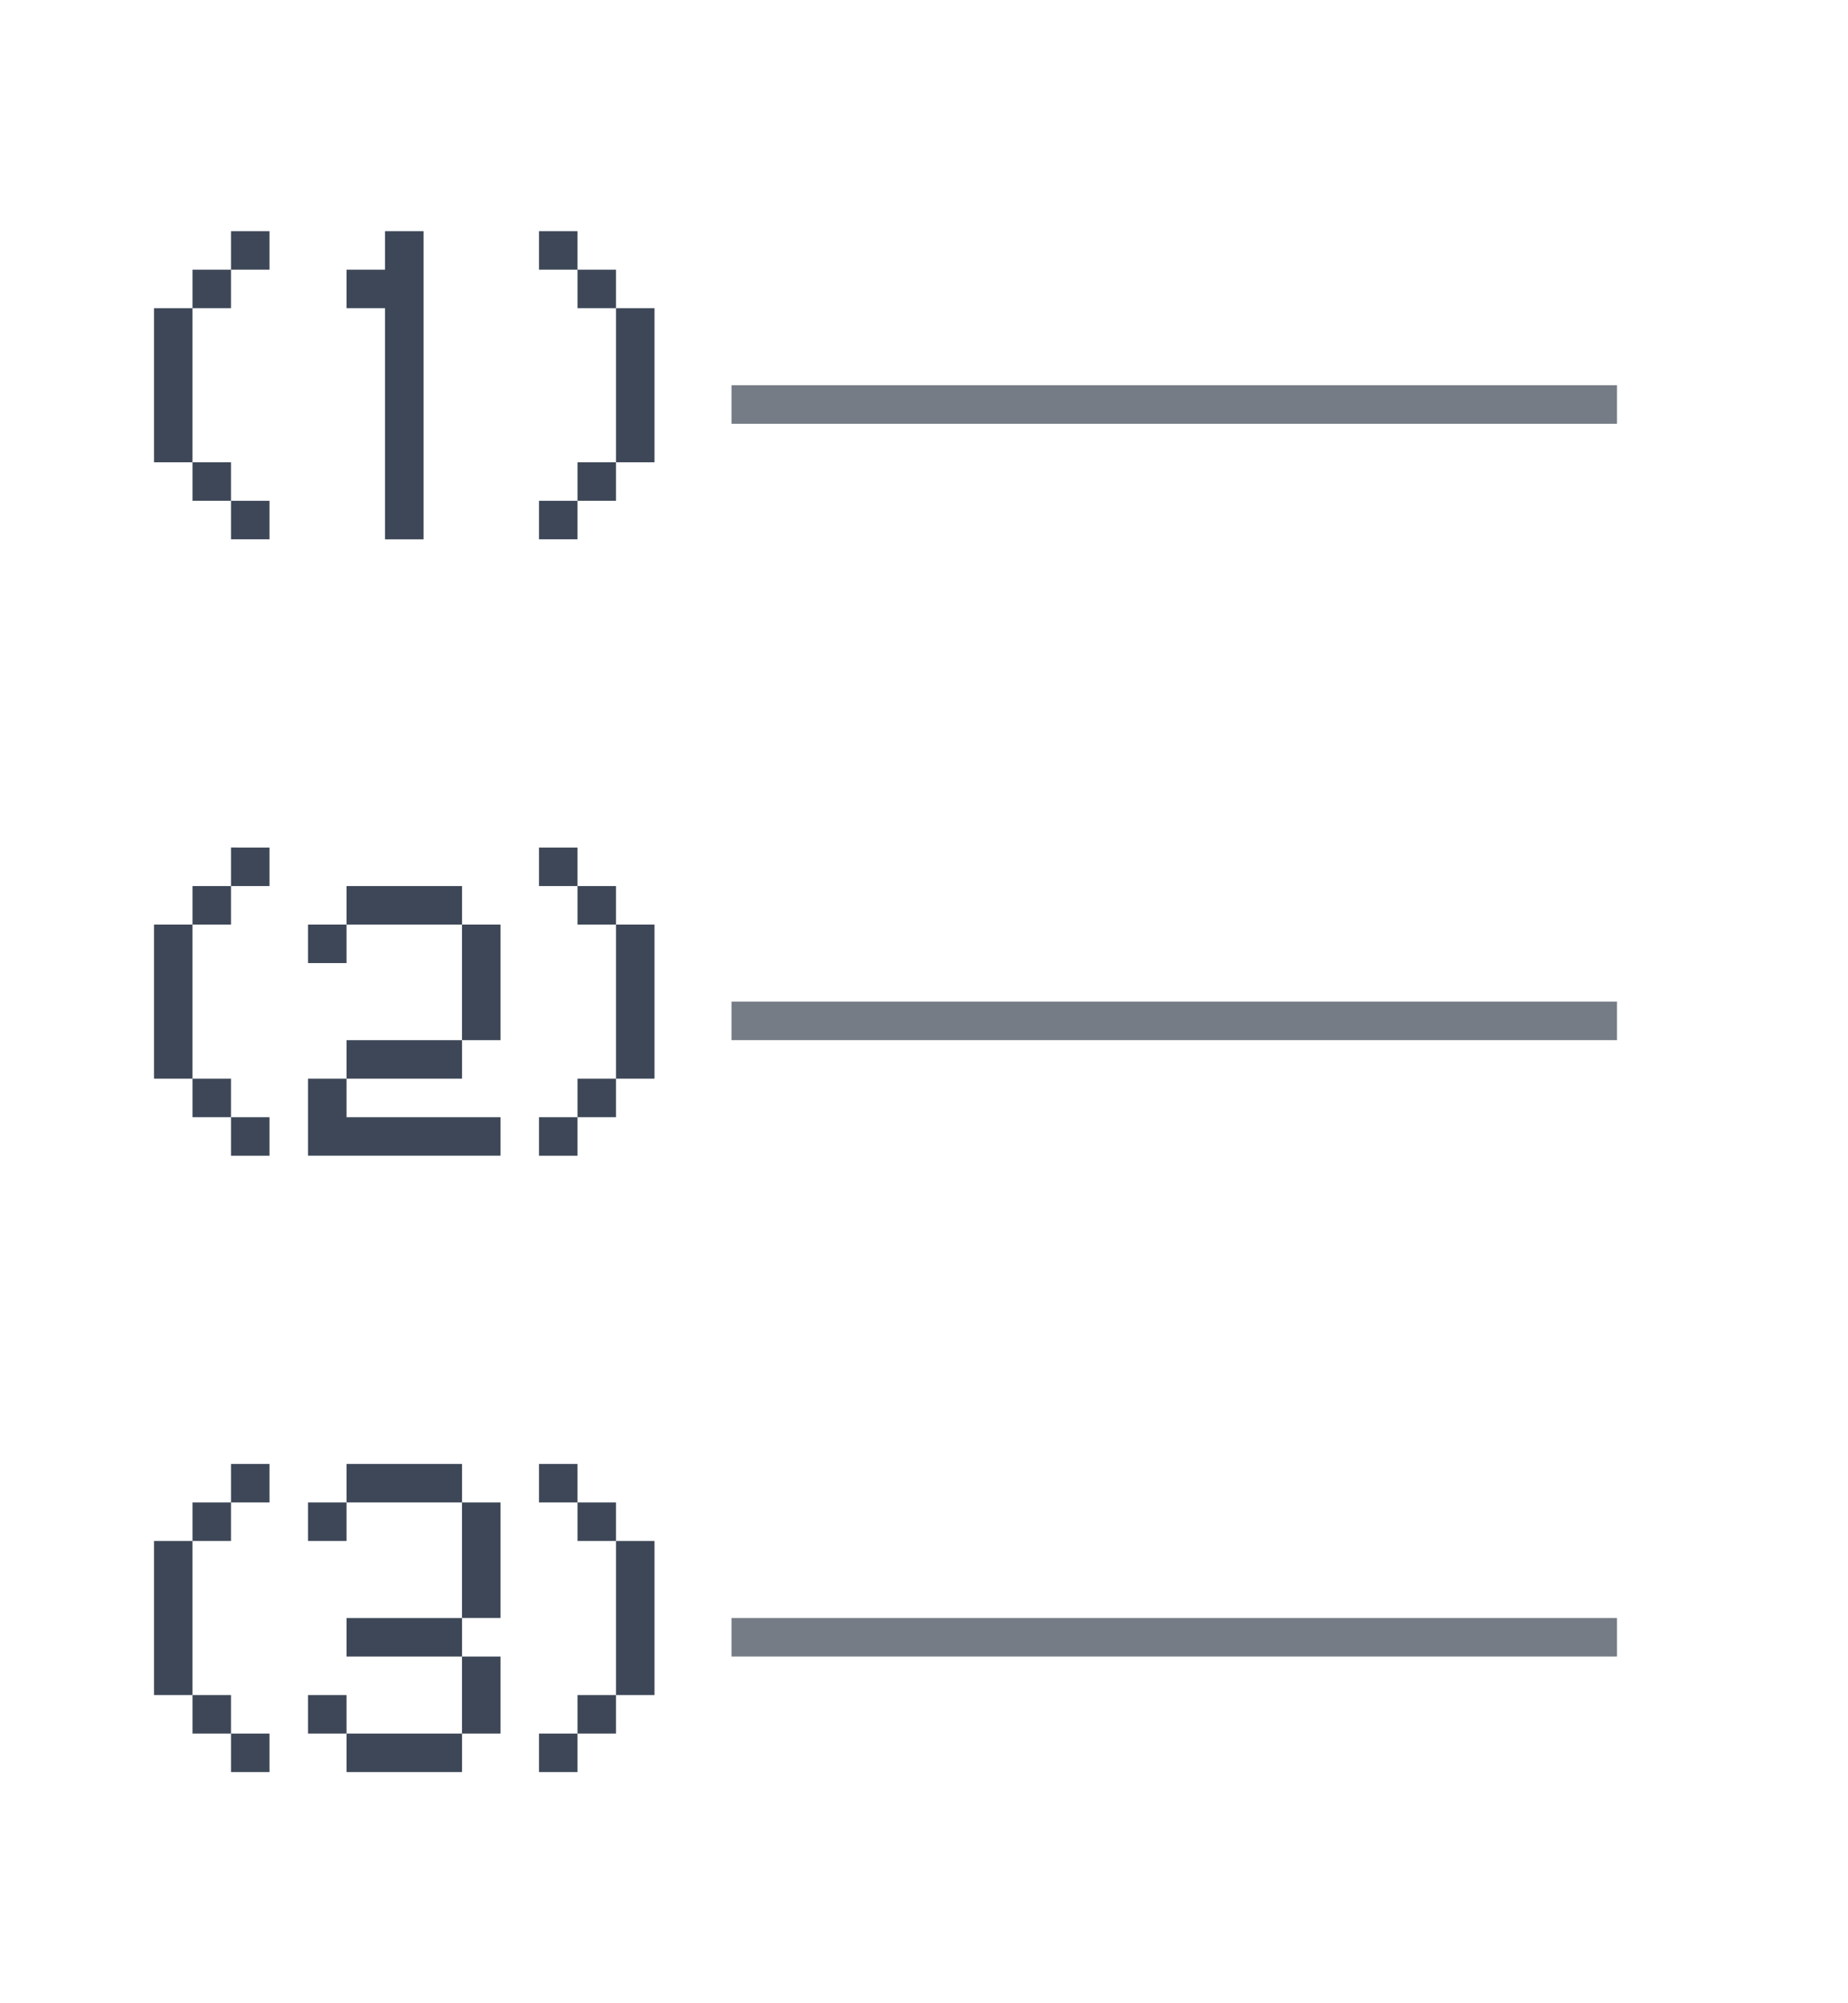 <svg width="48" height="52" xmlns="http://www.w3.org/2000/svg"><g fill="none" fill-rule="evenodd"><path fill="#767C85" d="M19 10h23v1H19z"/><path d="M14 13h1v1h-1zm1-1h1v1h-1zm0-5h1v1h-1zm-1-1h1v1h-1zm2 2h1v4h-1zm-9 5H6v1h1zm-1-1H5v1h1zm0-5H5v1h1zm1-1H6v1h1zM5 8H4v4h1z" fill="#3D4757"/><path fill="#767C85" d="M19 26h23v1H19z"/><path d="M14 29h1v1h-1zm1-1h1v1h-1zm0-5h1v1h-1zm-1-1h1v1h-1zm2 2h1v4h-1zm-9 5H6v1h1zm-1-1H5v1h1zm0-5H5v1h1zm1-1H6v1h1zm-2 2H4v4h1z" fill="#3D4757"/><path fill="#767C85" d="M19 42h23v1H19z"/><path d="M14 45h1v1h-1zm1-1h1v1h-1zm0-5h1v1h-1zm-1-1h1v1h-1zm2 2h1v4h-1zm-9 5H6v1h1zm-1-1H5v1h1zm0-5H5v1h1zm1-1H6v1h1zm-2 2H4v4h1zm6-34v8h-1V8H9V7h1V6h1zM8 28h1v1h4v1H8v-2zm4-1v1H9v-1h3zm1-3v3h-1v-3h1zm-4 0v1H8v-1h1zm3-1v1H9v-1h3zm0 22v1H9v-1h3zm1-2v2h-1v-2h1zm-4 1v1H8v-1h1zm3-2v1H9v-1h3zm1-3v3h-1v-3h1zm-4 0v1H8v-1h1zm3-1v1H9v-1h3z" fill="#3D4757"/></g></svg>